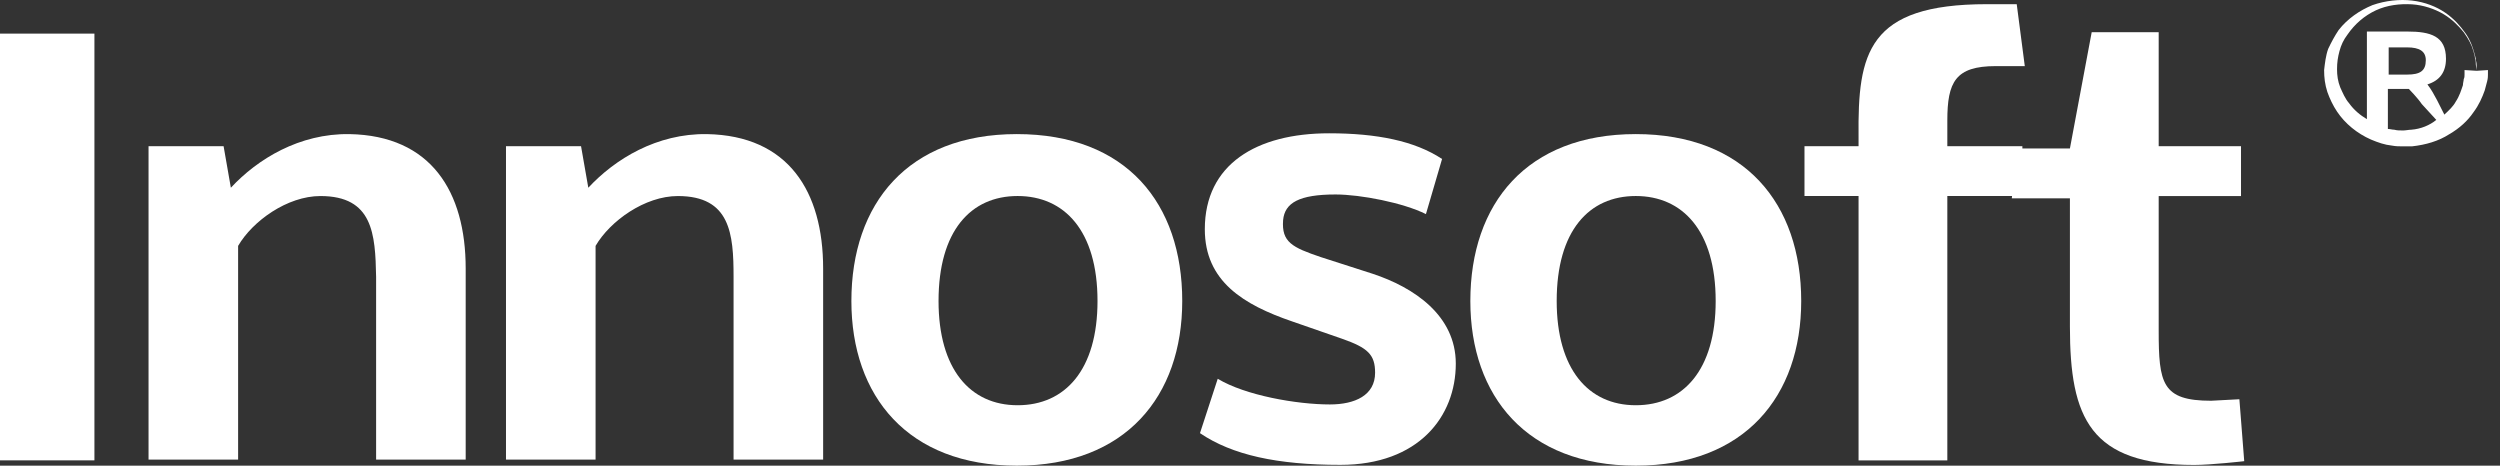 <svg width="204" height="38" viewBox="0 0 204 38" fill="none" xmlns="http://www.w3.org/2000/svg">
<rect x="0" y="0" width="204" height="38" fill="#333333" stroke="none"/>
<path d="M7.705 37.565H0V2.743H7.705V37.565Z" fill="white"/>
<path d="M26.147 15.997C23.447 15.997 20.616 18.031 19.43 20.064V37.506H12.121V11.929H18.245L18.838 15.319C21.011 12.977 24.435 10.881 28.518 10.943C35.169 11.066 38 15.627 38 21.913V37.506H30.691V22.591C30.625 19.078 30.427 15.997 26.147 15.997Z" fill="white"/>
<path d="M55.315 15.997C52.615 15.997 49.784 18.031 48.599 20.064V37.506H41.289V11.929H47.413L48.006 15.319C50.179 12.977 53.603 10.881 57.686 10.943C64.337 11.066 67.168 15.627 67.168 21.913V37.506H59.859V22.591C59.859 19.078 59.596 15.997 55.315 15.997Z" fill="white"/>
<path d="M96.471 24.562C96.471 32.328 91.862 37.998 82.972 37.998C74.082 37.998 69.473 32.328 69.473 24.562C69.473 16.612 74.082 10.942 82.972 10.942C91.928 10.942 96.471 16.612 96.471 24.562ZM89.557 24.562C89.557 18.831 86.857 15.995 83.038 15.995C79.219 15.995 76.585 18.831 76.585 24.562C76.585 30.109 79.153 33.067 83.038 33.067C86.923 33.067 89.557 30.171 89.557 24.562Z" fill="white"/>
<path d="M116.356 17.471C114.512 16.547 111.022 15.869 108.981 15.869C106.018 15.869 104.832 16.547 104.701 17.965C104.569 19.752 105.425 20.183 107.796 20.985L112.01 22.34C115.368 23.45 118.793 25.73 118.793 29.674C118.793 33.989 115.763 37.933 109.376 37.933C104.24 37.933 100.552 37.132 97.918 35.345L99.367 30.907C101.606 32.263 105.82 33.003 108.52 33.003C110.561 33.003 112.208 32.263 112.208 30.414C112.208 28.935 111.615 28.38 109.508 27.641L105.425 26.223C101.474 24.867 98.313 22.957 98.313 18.704C98.313 13.404 102.528 10.877 108.454 10.877C112.339 10.877 115.434 11.493 117.673 12.972L116.356 17.471Z" fill="white"/>
<path d="M146.979 24.562C146.979 32.328 142.37 37.998 133.48 37.998C124.59 37.998 119.98 32.328 119.98 24.562C119.98 16.612 124.59 10.942 133.48 10.942C142.37 10.942 146.979 16.612 146.979 24.562ZM139.999 24.562C139.999 18.831 137.299 15.995 133.48 15.995C129.66 15.995 127.026 18.831 127.026 24.562C127.026 30.109 129.595 33.067 133.48 33.067C137.365 33.067 139.999 30.171 139.999 24.562Z" fill="white"/>
<path d="M162.128 0.341H164.565L165.223 5.395H162.853C159.56 5.395 158.902 6.689 158.902 9.833V11.928H165.026V15.996H158.902V37.567H151.658V15.996H147.246V11.928H151.658V11.127C151.592 4.347 152.382 0.341 162.128 0.341Z" fill="white"/>
<path d="M176.149 26.969C176.149 31.284 176.412 32.701 180.429 32.701C180.561 32.701 182.734 32.578 182.734 32.578L183.129 37.632C183.129 37.632 180.429 37.94 179.046 37.94C170.552 37.94 168.905 34.119 168.905 26.661V16.184H164.164L164.559 12.116H168.905L170.683 2.625H176.149V11.931H182.866V15.999H176.149V26.969Z" fill="white"/>
<path d="M202.094 5.778L201.106 5.716C201.106 5.716 201.106 5.84 201.106 6.086C201.106 6.209 201.106 6.333 201.041 6.456C201.041 6.579 200.975 6.764 200.975 6.949C200.843 7.319 200.711 7.812 200.382 8.305C200.185 8.675 199.855 8.983 199.46 9.353L198.868 8.182C198.604 7.689 198.407 7.319 198.077 6.887C199.065 6.579 199.592 5.901 199.592 4.792C199.592 2.943 198.341 2.573 196.431 2.573H193.139V9.722C192.612 9.414 192.085 8.983 191.69 8.428C191.361 8.058 191.163 7.565 190.965 7.134C190.768 6.641 190.702 6.148 190.702 5.655C190.702 5.1 190.768 4.669 190.9 4.176C191.031 3.682 191.229 3.251 191.558 2.82C192.151 1.957 192.941 1.279 193.863 0.847C194.785 0.416 195.838 0.293 196.826 0.354C197.748 0.416 198.67 0.724 199.394 1.156C200.119 1.587 200.645 2.142 201.041 2.635C201.436 3.189 201.699 3.682 201.831 4.176C201.897 4.422 201.962 4.607 201.962 4.792C202.028 4.977 202.028 5.1 202.028 5.285C202.094 5.655 202.094 5.778 202.094 5.778C202.094 5.778 202.094 5.655 202.094 5.408C202.094 5.285 202.094 5.1 202.028 4.915C202.028 4.73 201.962 4.545 201.897 4.299C201.765 3.806 201.567 3.251 201.172 2.696C200.777 2.142 200.25 1.525 199.526 1.032C198.802 0.539 197.88 0.169 196.826 0.046C195.838 -0.077 194.653 0.046 193.599 0.416C192.546 0.847 191.558 1.525 190.834 2.45C190.504 2.943 190.241 3.436 189.978 3.991C189.78 4.545 189.714 5.162 189.648 5.716C189.648 6.333 189.714 6.887 189.912 7.504C190.109 8.058 190.373 8.613 190.702 9.106C191.361 10.092 192.348 10.893 193.468 11.386C194.06 11.633 194.587 11.818 195.18 11.88C195.509 11.941 195.773 11.941 195.97 11.941C196.299 11.941 196.563 11.941 196.826 11.941C197.946 11.818 198.999 11.51 199.855 10.955C200.711 10.462 201.37 9.846 201.831 9.168C202.292 8.551 202.555 7.935 202.753 7.38C202.819 7.134 202.884 6.887 202.95 6.641C203.016 6.394 203.016 6.209 203.016 6.086C203.016 5.84 203.016 5.716 203.016 5.716L202.094 5.778ZM194.851 3.867H196.431C197.419 3.867 197.946 4.176 197.946 4.915C197.946 5.778 197.485 6.086 196.431 6.086H194.916V3.867H194.851ZM196.76 10.585C196.563 10.585 196.299 10.647 196.102 10.647C195.838 10.647 195.575 10.647 195.377 10.585C195.18 10.585 195.048 10.524 194.851 10.524V7.257C194.851 7.257 196.299 7.257 196.563 7.257C196.563 7.257 197.287 7.997 197.616 8.49L198.802 9.784C198.275 10.215 197.55 10.524 196.76 10.585Z" fill="white"/>
</svg>
